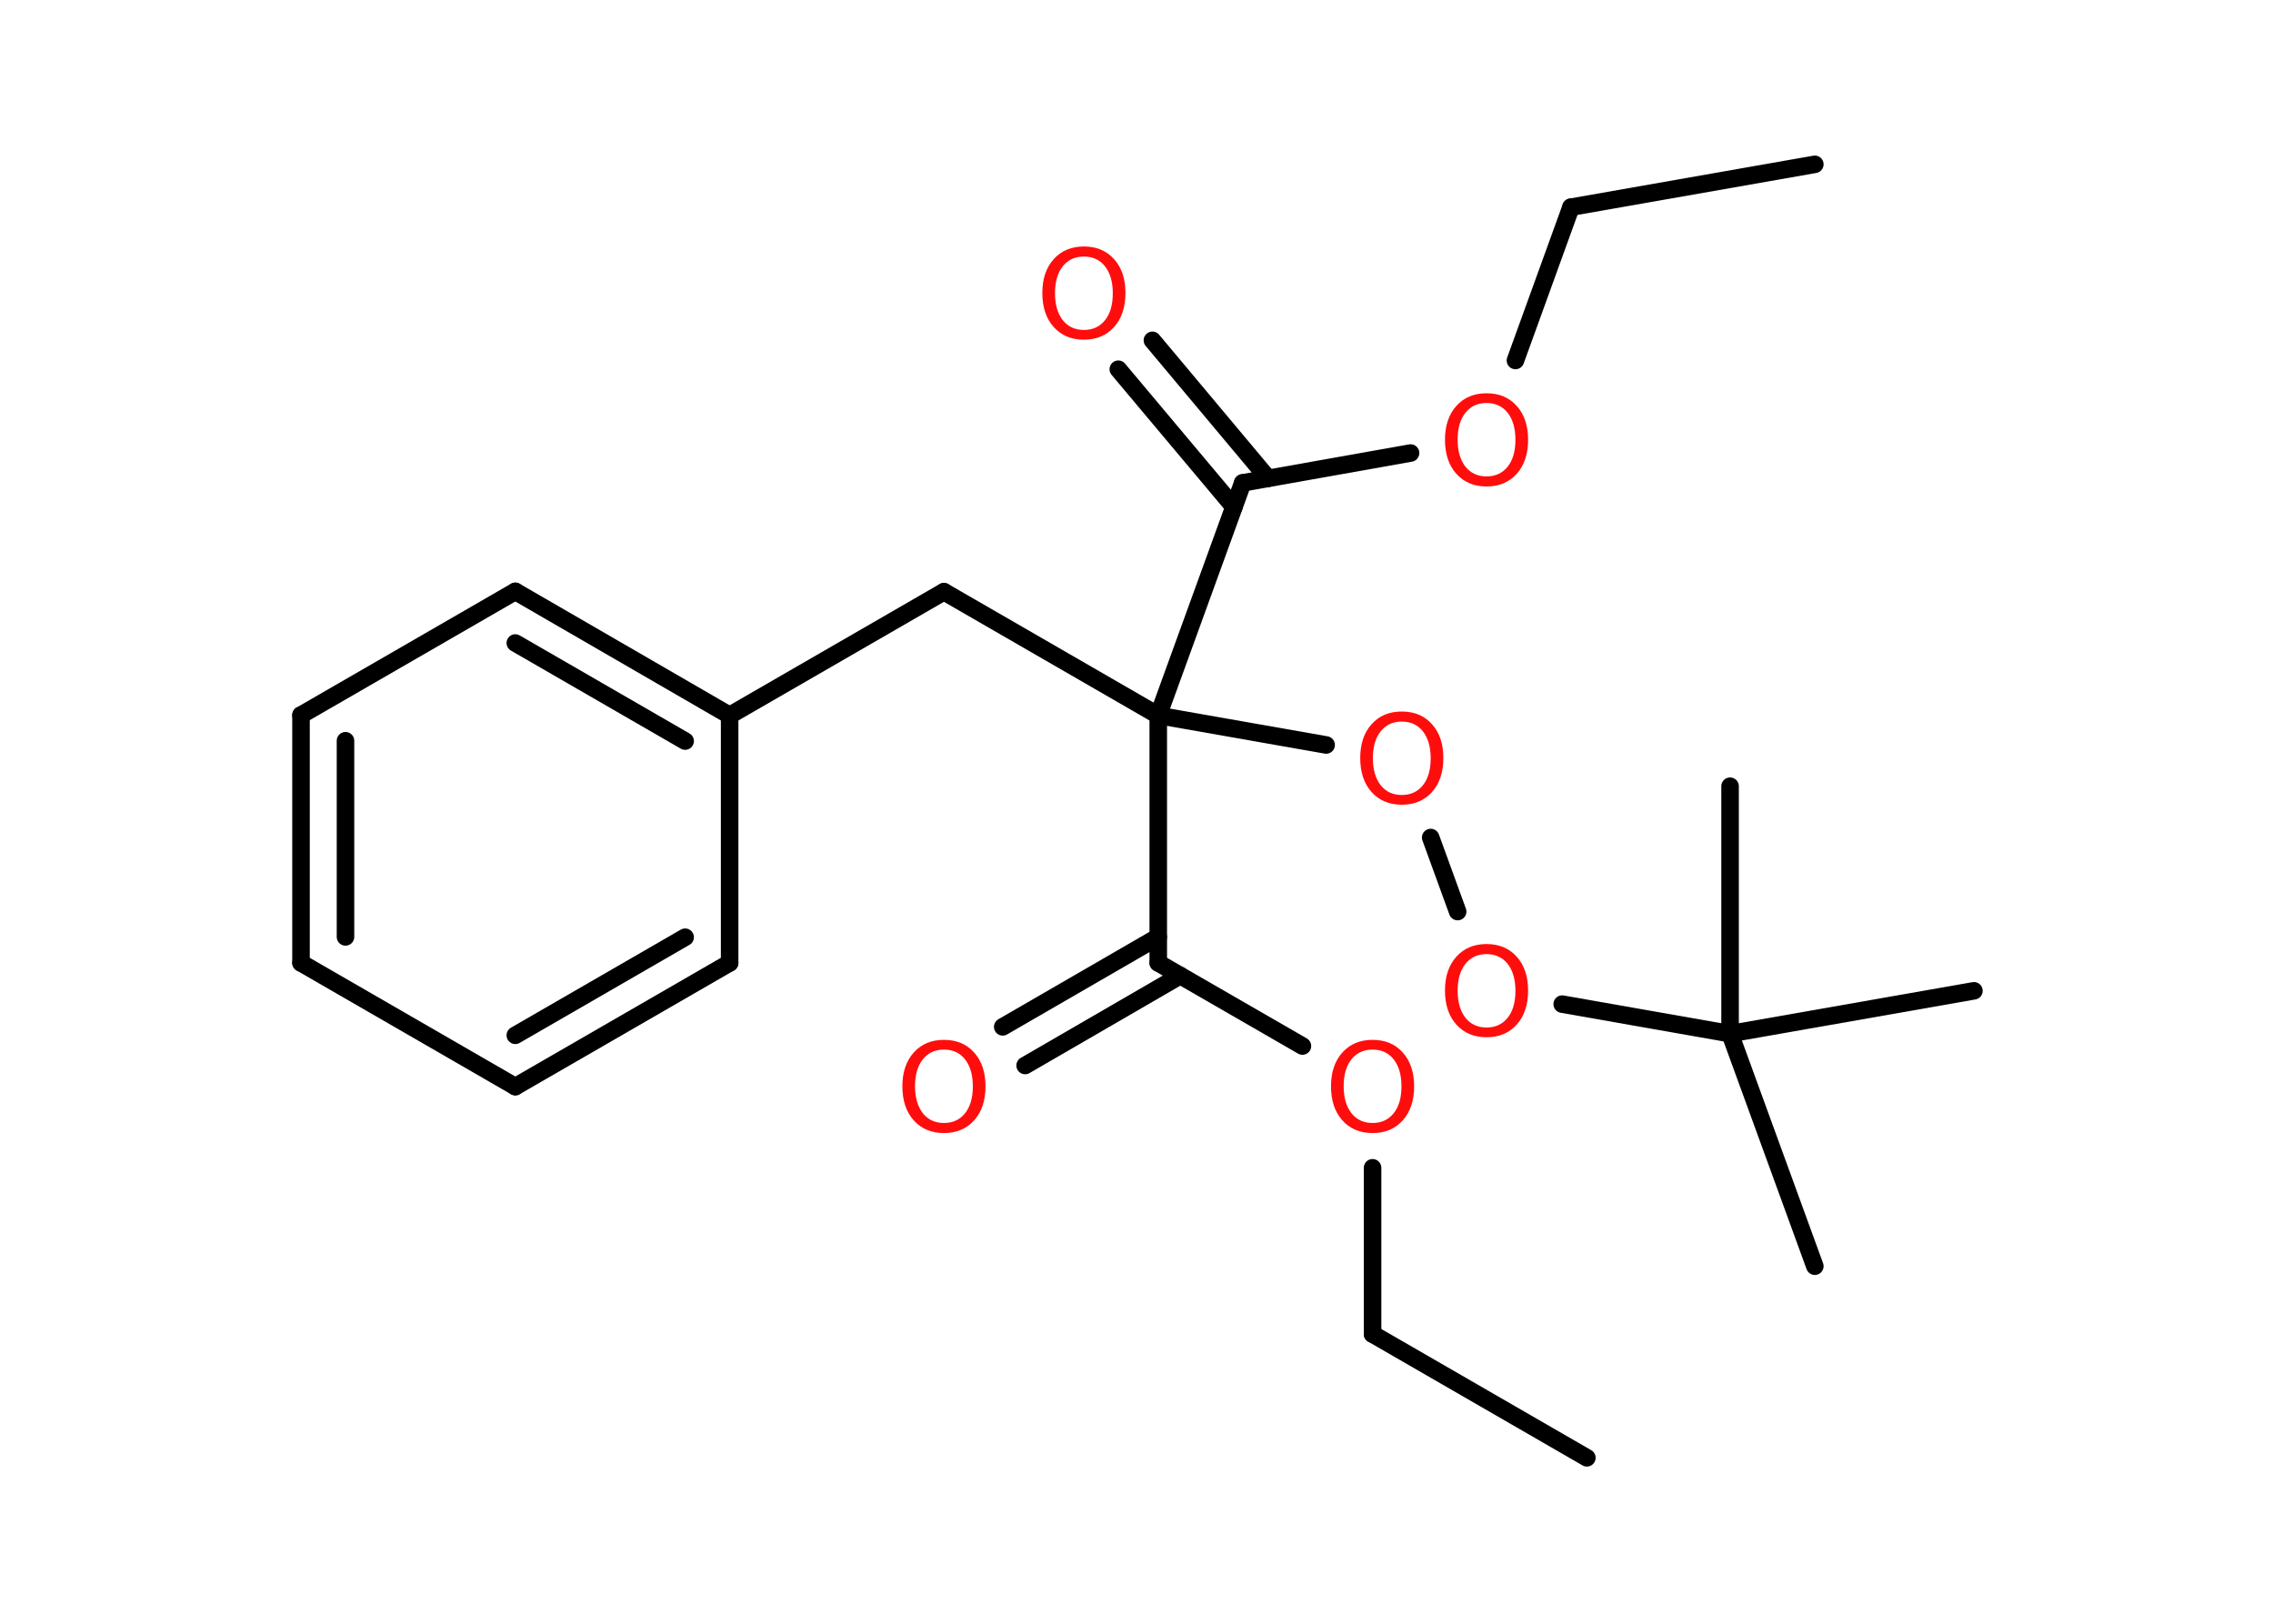 <?xml version='1.0' encoding='UTF-8'?>
<!DOCTYPE svg PUBLIC "-//W3C//DTD SVG 1.1//EN" "http://www.w3.org/Graphics/SVG/1.1/DTD/svg11.dtd">
<svg version='1.2' xmlns='http://www.w3.org/2000/svg' xmlns:xlink='http://www.w3.org/1999/xlink' width='70.0mm' height='50.0mm' viewBox='0 0 70.0 50.0'>
  <desc>Generated by the Chemistry Development Kit (http://github.com/cdk)</desc>
  <g stroke-linecap='round' stroke-linejoin='round' stroke='#000000' stroke-width='.54' fill='#FF0D0D'>
    <rect x='.0' y='.0' width='70.0' height='50.0' fill='#FFFFFF' stroke='none'/>
    <g id='mol1' class='mol'>
      <line id='mol1bnd1' class='bond' x1='48.87' y1='44.89' x2='42.27' y2='41.08'/>
      <line id='mol1bnd2' class='bond' x1='42.27' y1='41.08' x2='42.27' y2='35.96'/>
      <line id='mol1bnd3' class='bond' x1='40.11' y1='32.21' x2='35.67' y2='29.65'/>
      <g id='mol1bnd4' class='bond'>
        <line x1='36.35' y1='30.04' x2='31.57' y2='32.81'/>
        <line x1='35.67' y1='28.85' x2='30.88' y2='31.62'/>
      </g>
      <line id='mol1bnd5' class='bond' x1='35.67' y1='29.65' x2='35.67' y2='22.03'/>
      <line id='mol1bnd6' class='bond' x1='35.67' y1='22.03' x2='29.07' y2='18.22'/>
      <line id='mol1bnd7' class='bond' x1='29.07' y1='18.22' x2='22.47' y2='22.03'/>
      <g id='mol1bnd8' class='bond'>
        <line x1='22.47' y1='22.03' x2='15.87' y2='18.21'/>
        <line x1='21.1' y1='22.82' x2='15.87' y2='19.8'/>
      </g>
      <line id='mol1bnd9' class='bond' x1='15.87' y1='18.21' x2='9.27' y2='22.02'/>
      <g id='mol1bnd10' class='bond'>
        <line x1='9.27' y1='22.02' x2='9.27' y2='29.65'/>
        <line x1='10.64' y1='22.81' x2='10.64' y2='28.85'/>
      </g>
      <line id='mol1bnd11' class='bond' x1='9.27' y1='29.65' x2='15.87' y2='33.46'/>
      <g id='mol1bnd12' class='bond'>
        <line x1='15.87' y1='33.46' x2='22.47' y2='29.65'/>
        <line x1='15.87' y1='31.88' x2='21.1' y2='28.86'/>
      </g>
      <line id='mol1bnd13' class='bond' x1='22.47' y1='22.03' x2='22.47' y2='29.65'/>
      <line id='mol1bnd14' class='bond' x1='35.67' y1='22.03' x2='40.84' y2='22.94'/>
      <line id='mol1bnd15' class='bond' x1='44.06' y1='25.79' x2='44.89' y2='28.07'/>
      <line id='mol1bnd16' class='bond' x1='48.11' y1='30.92' x2='53.28' y2='31.83'/>
      <line id='mol1bnd17' class='bond' x1='53.28' y1='31.83' x2='55.89' y2='38.99'/>
      <line id='mol1bnd18' class='bond' x1='53.28' y1='31.83' x2='60.79' y2='30.51'/>
      <line id='mol1bnd19' class='bond' x1='53.28' y1='31.83' x2='53.28' y2='24.21'/>
      <line id='mol1bnd20' class='bond' x1='35.67' y1='22.03' x2='38.27' y2='14.87'/>
      <g id='mol1bnd21' class='bond'>
        <line x1='38.0' y1='15.61' x2='34.44' y2='11.37'/>
        <line x1='39.05' y1='14.73' x2='35.49' y2='10.48'/>
      </g>
      <line id='mol1bnd22' class='bond' x1='38.27' y1='14.87' x2='43.44' y2='13.95'/>
      <line id='mol1bnd23' class='bond' x1='46.67' y1='11.1' x2='48.38' y2='6.38'/>
      <line id='mol1bnd24' class='bond' x1='48.38' y1='6.38' x2='55.89' y2='5.06'/>
      <path id='mol1atm3' class='atom' d='M42.27 32.32q-.41 .0 -.65 .3q-.24 .3 -.24 .83q.0 .52 .24 .83q.24 .3 .65 .3q.41 .0 .65 -.3q.24 -.3 .24 -.83q.0 -.52 -.24 -.83q-.24 -.3 -.65 -.3zM42.27 32.02q.58 .0 .93 .39q.35 .39 .35 1.04q.0 .66 -.35 1.05q-.35 .39 -.93 .39q-.58 .0 -.93 -.39q-.35 -.39 -.35 -1.05q.0 -.65 .35 -1.04q.35 -.39 .93 -.39z' stroke='none'/>
      <path id='mol1atm5' class='atom' d='M29.07 32.32q-.41 .0 -.65 .3q-.24 .3 -.24 .83q.0 .52 .24 .83q.24 .3 .65 .3q.41 .0 .65 -.3q.24 -.3 .24 -.83q.0 -.52 -.24 -.83q-.24 -.3 -.65 -.3zM29.07 32.02q.58 .0 .93 .39q.35 .39 .35 1.04q.0 .66 -.35 1.05q-.35 .39 -.93 .39q-.58 .0 -.93 -.39q-.35 -.39 -.35 -1.05q.0 -.65 .35 -1.04q.35 -.39 .93 -.39z' stroke='none'/>
      <path id='mol1atm14' class='atom' d='M43.17 22.22q-.41 .0 -.65 .3q-.24 .3 -.24 .83q.0 .52 .24 .83q.24 .3 .65 .3q.41 .0 .65 -.3q.24 -.3 .24 -.83q.0 -.52 -.24 -.83q-.24 -.3 -.65 -.3zM43.17 21.91q.58 .0 .93 .39q.35 .39 .35 1.04q.0 .66 -.35 1.05q-.35 .39 -.93 .39q-.58 .0 -.93 -.39q-.35 -.39 -.35 -1.05q.0 -.65 .35 -1.04q.35 -.39 .93 -.39z' stroke='none'/>
      <path id='mol1atm15' class='atom' d='M45.78 29.38q-.41 .0 -.65 .3q-.24 .3 -.24 .83q.0 .52 .24 .83q.24 .3 .65 .3q.41 .0 .65 -.3q.24 -.3 .24 -.83q.0 -.52 -.24 -.83q-.24 -.3 -.65 -.3zM45.78 29.07q.58 .0 .93 .39q.35 .39 .35 1.04q.0 .66 -.35 1.05q-.35 .39 -.93 .39q-.58 .0 -.93 -.39q-.35 -.39 -.35 -1.05q.0 -.65 .35 -1.04q.35 -.39 .93 -.39z' stroke='none'/>
      <path id='mol1atm21' class='atom' d='M33.38 7.9q-.41 .0 -.65 .3q-.24 .3 -.24 .83q.0 .52 .24 .83q.24 .3 .65 .3q.41 .0 .65 -.3q.24 -.3 .24 -.83q.0 -.52 -.24 -.83q-.24 -.3 -.65 -.3zM33.38 7.59q.58 .0 .93 .39q.35 .39 .35 1.04q.0 .66 -.35 1.05q-.35 .39 -.93 .39q-.58 .0 -.93 -.39q-.35 -.39 -.35 -1.05q.0 -.65 .35 -1.04q.35 -.39 .93 -.39z' stroke='none'/>
      <path id='mol1atm22' class='atom' d='M45.78 12.41q-.41 .0 -.65 .3q-.24 .3 -.24 .83q.0 .52 .24 .83q.24 .3 .65 .3q.41 .0 .65 -.3q.24 -.3 .24 -.83q.0 -.52 -.24 -.83q-.24 -.3 -.65 -.3zM45.78 12.11q.58 .0 .93 .39q.35 .39 .35 1.04q.0 .66 -.35 1.05q-.35 .39 -.93 .39q-.58 .0 -.93 -.39q-.35 -.39 -.35 -1.05q.0 -.65 .35 -1.04q.35 -.39 .93 -.39z' stroke='none'/>
    </g>
  </g>
</svg>
